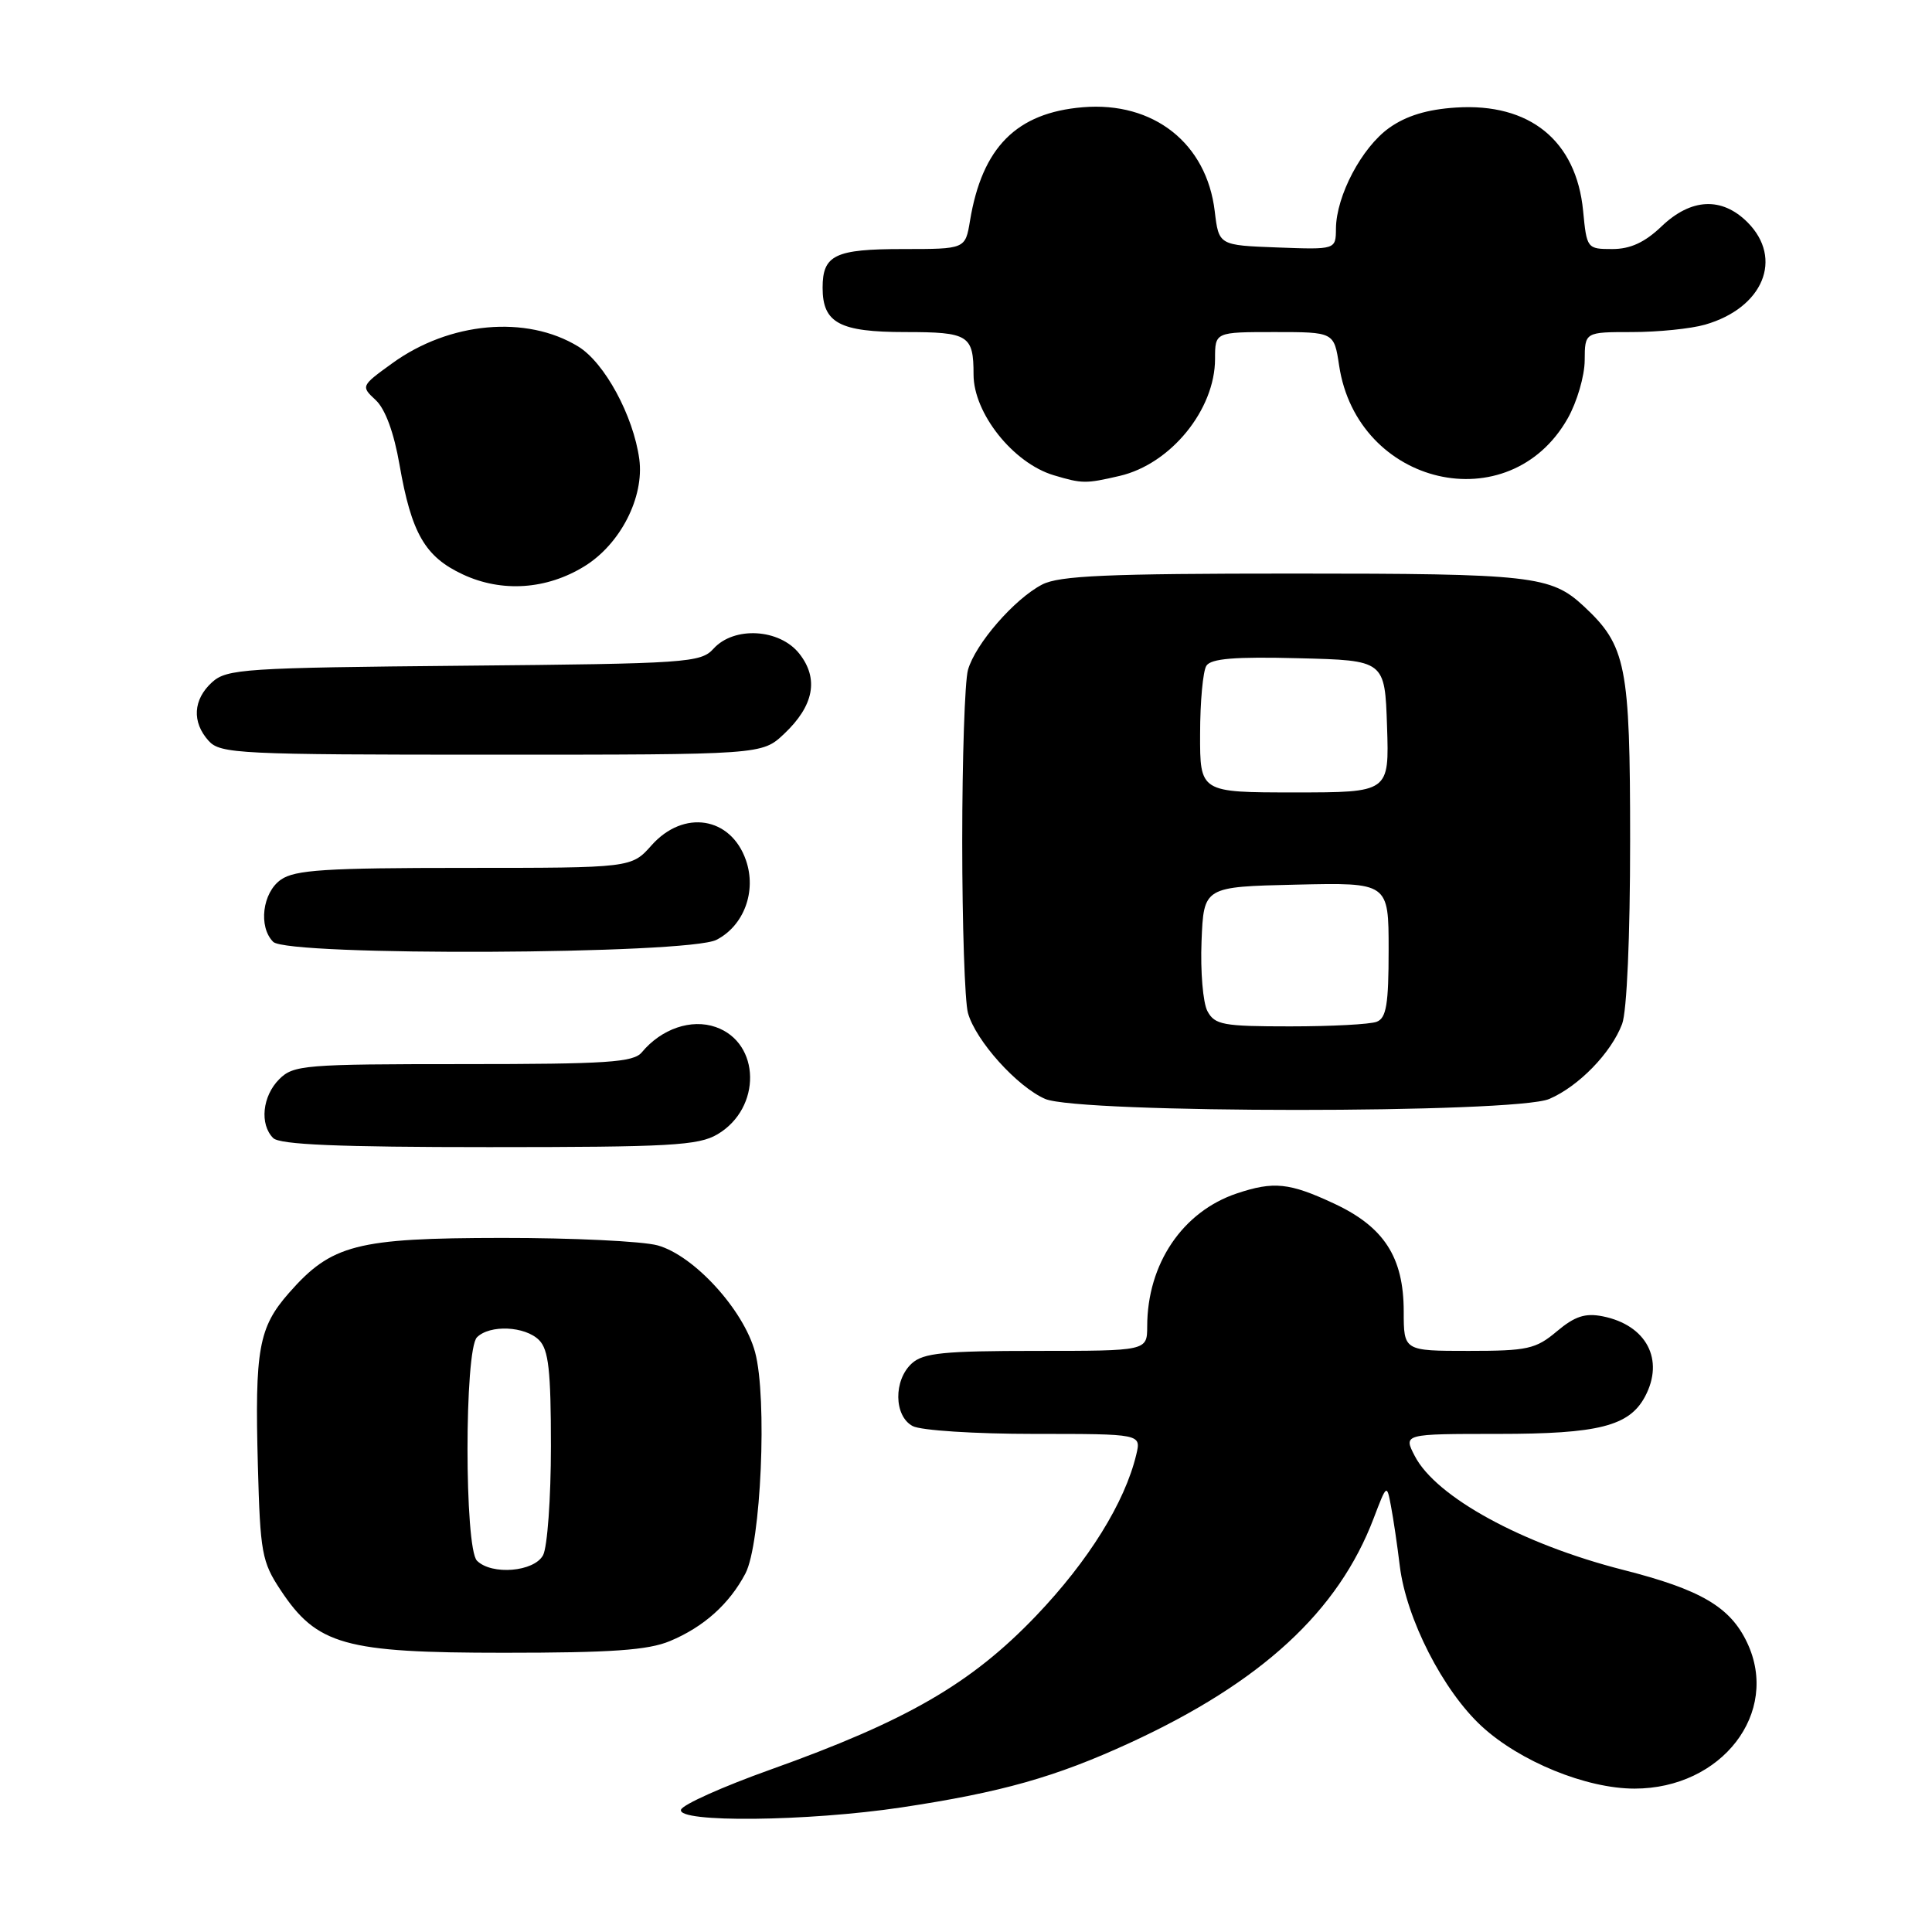 <?xml version="1.0" encoding="UTF-8" standalone="no"?>
<!DOCTYPE svg PUBLIC "-//W3C//DTD SVG 1.1//EN" "http://www.w3.org/Graphics/SVG/1.1/DTD/svg11.dtd" >
<svg xmlns="http://www.w3.org/2000/svg" xmlns:xlink="http://www.w3.org/1999/xlink" version="1.1" viewBox="0 0 256 256">
 <g >
 <path fill="currentColor"
d=" M 119.46 239.49 C 132.73 237.49 139.86 235.47 149.67 230.96 C 167.14 222.92 177.33 213.54 182.03 201.15 C 183.75 196.64 183.76 196.63 184.31 199.56 C 184.62 201.18 185.15 204.75 185.48 207.50 C 186.34 214.49 191.20 224.01 196.33 228.74 C 201.40 233.41 210.20 237.00 216.58 237.00 C 228.15 237.00 235.91 226.94 231.50 217.65 C 229.26 212.92 225.36 210.63 215.05 208.01 C 201.68 204.60 190.27 198.36 187.46 192.92 C 185.95 190.00 185.95 190.00 198.52 190.00 C 211.81 190.00 215.88 188.97 217.97 185.06 C 220.58 180.17 218.17 175.58 212.37 174.42 C 210.04 173.96 208.67 174.41 206.29 176.41 C 203.50 178.76 202.40 179.00 194.61 179.00 C 186.00 179.00 186.00 179.00 186.00 173.75 C 185.99 166.57 183.38 162.55 176.73 159.46 C 170.85 156.72 168.78 156.50 163.90 158.13 C 156.70 160.54 152.02 167.46 152.01 175.75 C 152.00 179.00 152.00 179.00 137.33 179.00 C 125.08 179.00 122.36 179.27 120.83 180.65 C 118.38 182.87 118.44 187.63 120.93 188.96 C 122.01 189.54 129.18 190.00 137.04 190.00 C 151.22 190.00 151.22 190.00 150.56 192.75 C 149.05 199.08 144.25 206.81 137.29 214.10 C 128.69 223.09 120.18 228.02 102.07 234.49 C 95.79 236.73 90.46 239.12 90.24 239.79 C 89.65 241.54 107.01 241.36 119.46 239.49 Z  M 88.77 217.45 C 93.24 215.59 96.64 212.54 98.77 208.50 C 100.84 204.57 101.69 185.21 100.05 179.16 C 98.53 173.55 91.96 166.36 87.14 165.02 C 85.14 164.47 75.85 164.02 66.50 164.03 C 47.22 164.05 43.93 164.90 38.29 171.32 C 34.27 175.90 33.75 178.76 34.17 194.19 C 34.48 205.73 34.70 206.95 37.17 210.68 C 42.00 217.98 45.64 219.00 66.78 219.00 C 81.02 219.00 85.88 218.66 88.77 217.45 Z  M 95.07 150.30 C 100.94 146.83 100.80 138.17 94.84 136.09 C 91.60 134.96 87.65 136.31 85.05 139.43 C 83.95 140.77 80.47 141.00 61.38 141.00 C 40.33 141.00 38.88 141.12 37.00 143.00 C 34.76 145.24 34.38 148.98 36.20 150.80 C 37.07 151.67 44.82 152.00 64.80 152.00 C 88.78 152.00 92.55 151.79 95.07 150.30 Z  M 205.28 145.62 C 209.17 143.96 213.49 139.52 214.94 135.68 C 215.57 134.01 216.00 124.14 216.00 111.40 C 216.00 88.13 215.49 85.57 209.85 80.32 C 205.51 76.28 202.99 76.00 171.39 76.00 C 146.72 76.00 140.37 76.28 138.10 77.45 C 134.42 79.35 129.23 85.33 128.26 88.77 C 127.84 90.27 127.50 100.50 127.50 111.50 C 127.50 122.50 127.84 132.73 128.26 134.23 C 129.29 137.90 134.76 143.98 138.48 145.61 C 142.94 147.55 200.75 147.56 205.28 145.62 Z  M 94.94 124.53 C 98.59 122.65 100.27 118.08 98.84 113.98 C 96.84 108.22 90.59 107.23 86.34 112.00 C 83.67 115.00 83.67 115.00 61.56 115.00 C 43.16 115.00 39.07 115.26 37.22 116.56 C 34.77 118.27 34.21 122.81 36.20 124.80 C 38.12 126.72 91.18 126.48 94.94 124.53 Z  M 103.89 97.25 C 107.85 93.52 108.53 89.94 105.92 86.62 C 103.31 83.30 97.26 82.95 94.54 85.96 C 92.86 87.81 91.08 87.94 61.48 88.21 C 32.36 88.48 30.06 88.63 28.10 90.40 C 25.58 92.69 25.40 95.68 27.65 98.17 C 29.20 99.88 31.70 100.00 65.14 100.00 C 100.97 100.00 100.97 100.00 103.89 97.25 Z  M 77.45 75.03 C 82.21 72.09 85.38 65.89 84.71 60.84 C 83.93 55.10 80.11 48.04 76.61 45.91 C 69.75 41.72 59.55 42.64 51.97 48.14 C 47.83 51.13 47.81 51.18 49.78 53.01 C 51.05 54.19 52.20 57.32 52.94 61.59 C 54.52 70.67 56.32 73.78 61.32 76.11 C 66.49 78.53 72.43 78.13 77.45 75.03 Z  M 148.36 63.06 C 155.13 61.49 161.00 54.28 161.00 47.55 C 161.00 44.00 161.00 44.00 168.89 44.00 C 176.77 44.00 176.77 44.00 177.44 48.43 C 179.84 64.42 200.00 69.09 207.73 55.44 C 208.96 53.27 209.97 49.81 209.98 47.75 C 210.00 44.00 210.00 44.00 216.26 44.00 C 219.70 44.00 224.04 43.56 225.92 43.02 C 233.63 40.81 236.35 34.26 231.55 29.45 C 228.15 26.06 224.08 26.25 220.16 30.00 C 217.94 32.12 216.03 33.00 213.64 33.00 C 210.30 33.00 210.25 32.93 209.77 27.93 C 208.87 18.64 202.70 13.62 192.93 14.25 C 189.12 14.49 186.33 15.34 184.07 16.95 C 180.44 19.54 177.06 25.94 177.02 30.29 C 177.00 33.08 177.00 33.08 169.25 32.79 C 161.50 32.50 161.50 32.50 160.96 28.00 C 159.89 18.98 152.85 13.43 143.48 14.21 C 134.69 14.94 130.14 19.52 128.53 29.25 C 127.91 33.00 127.91 33.00 119.65 33.00 C 110.63 33.00 109.00 33.79 109.00 38.13 C 109.00 42.80 111.24 44.00 119.96 44.00 C 128.34 44.00 129.00 44.41 129.00 49.63 C 129.00 54.76 134.25 61.36 139.62 62.97 C 143.41 64.10 143.84 64.11 148.36 63.06 Z  M 63.20 206.80 C 61.53 205.13 61.53 178.87 63.20 177.20 C 64.90 175.50 69.57 175.71 71.43 177.57 C 72.69 178.83 73.00 181.61 73.00 191.64 C 73.00 198.51 72.53 205.00 71.96 206.07 C 70.78 208.28 65.15 208.75 63.20 206.80 Z  M 159.99 133.98 C 159.40 132.88 159.05 128.71 159.21 124.73 C 159.50 117.50 159.50 117.50 171.75 117.22 C 184.00 116.94 184.00 116.94 184.00 125.86 C 184.00 133.08 183.70 134.90 182.42 135.39 C 181.55 135.73 176.39 136.00 170.95 136.00 C 162.07 136.00 160.96 135.80 159.99 133.98 Z  M 159.02 97.25 C 159.02 92.99 159.40 88.92 159.85 88.22 C 160.45 87.26 163.62 87.00 172.08 87.22 C 183.50 87.50 183.50 87.50 183.79 96.25 C 184.08 105.00 184.08 105.00 171.54 105.00 C 159.00 105.00 159.00 105.00 159.02 97.25 Z "/>
</g>
</svg>